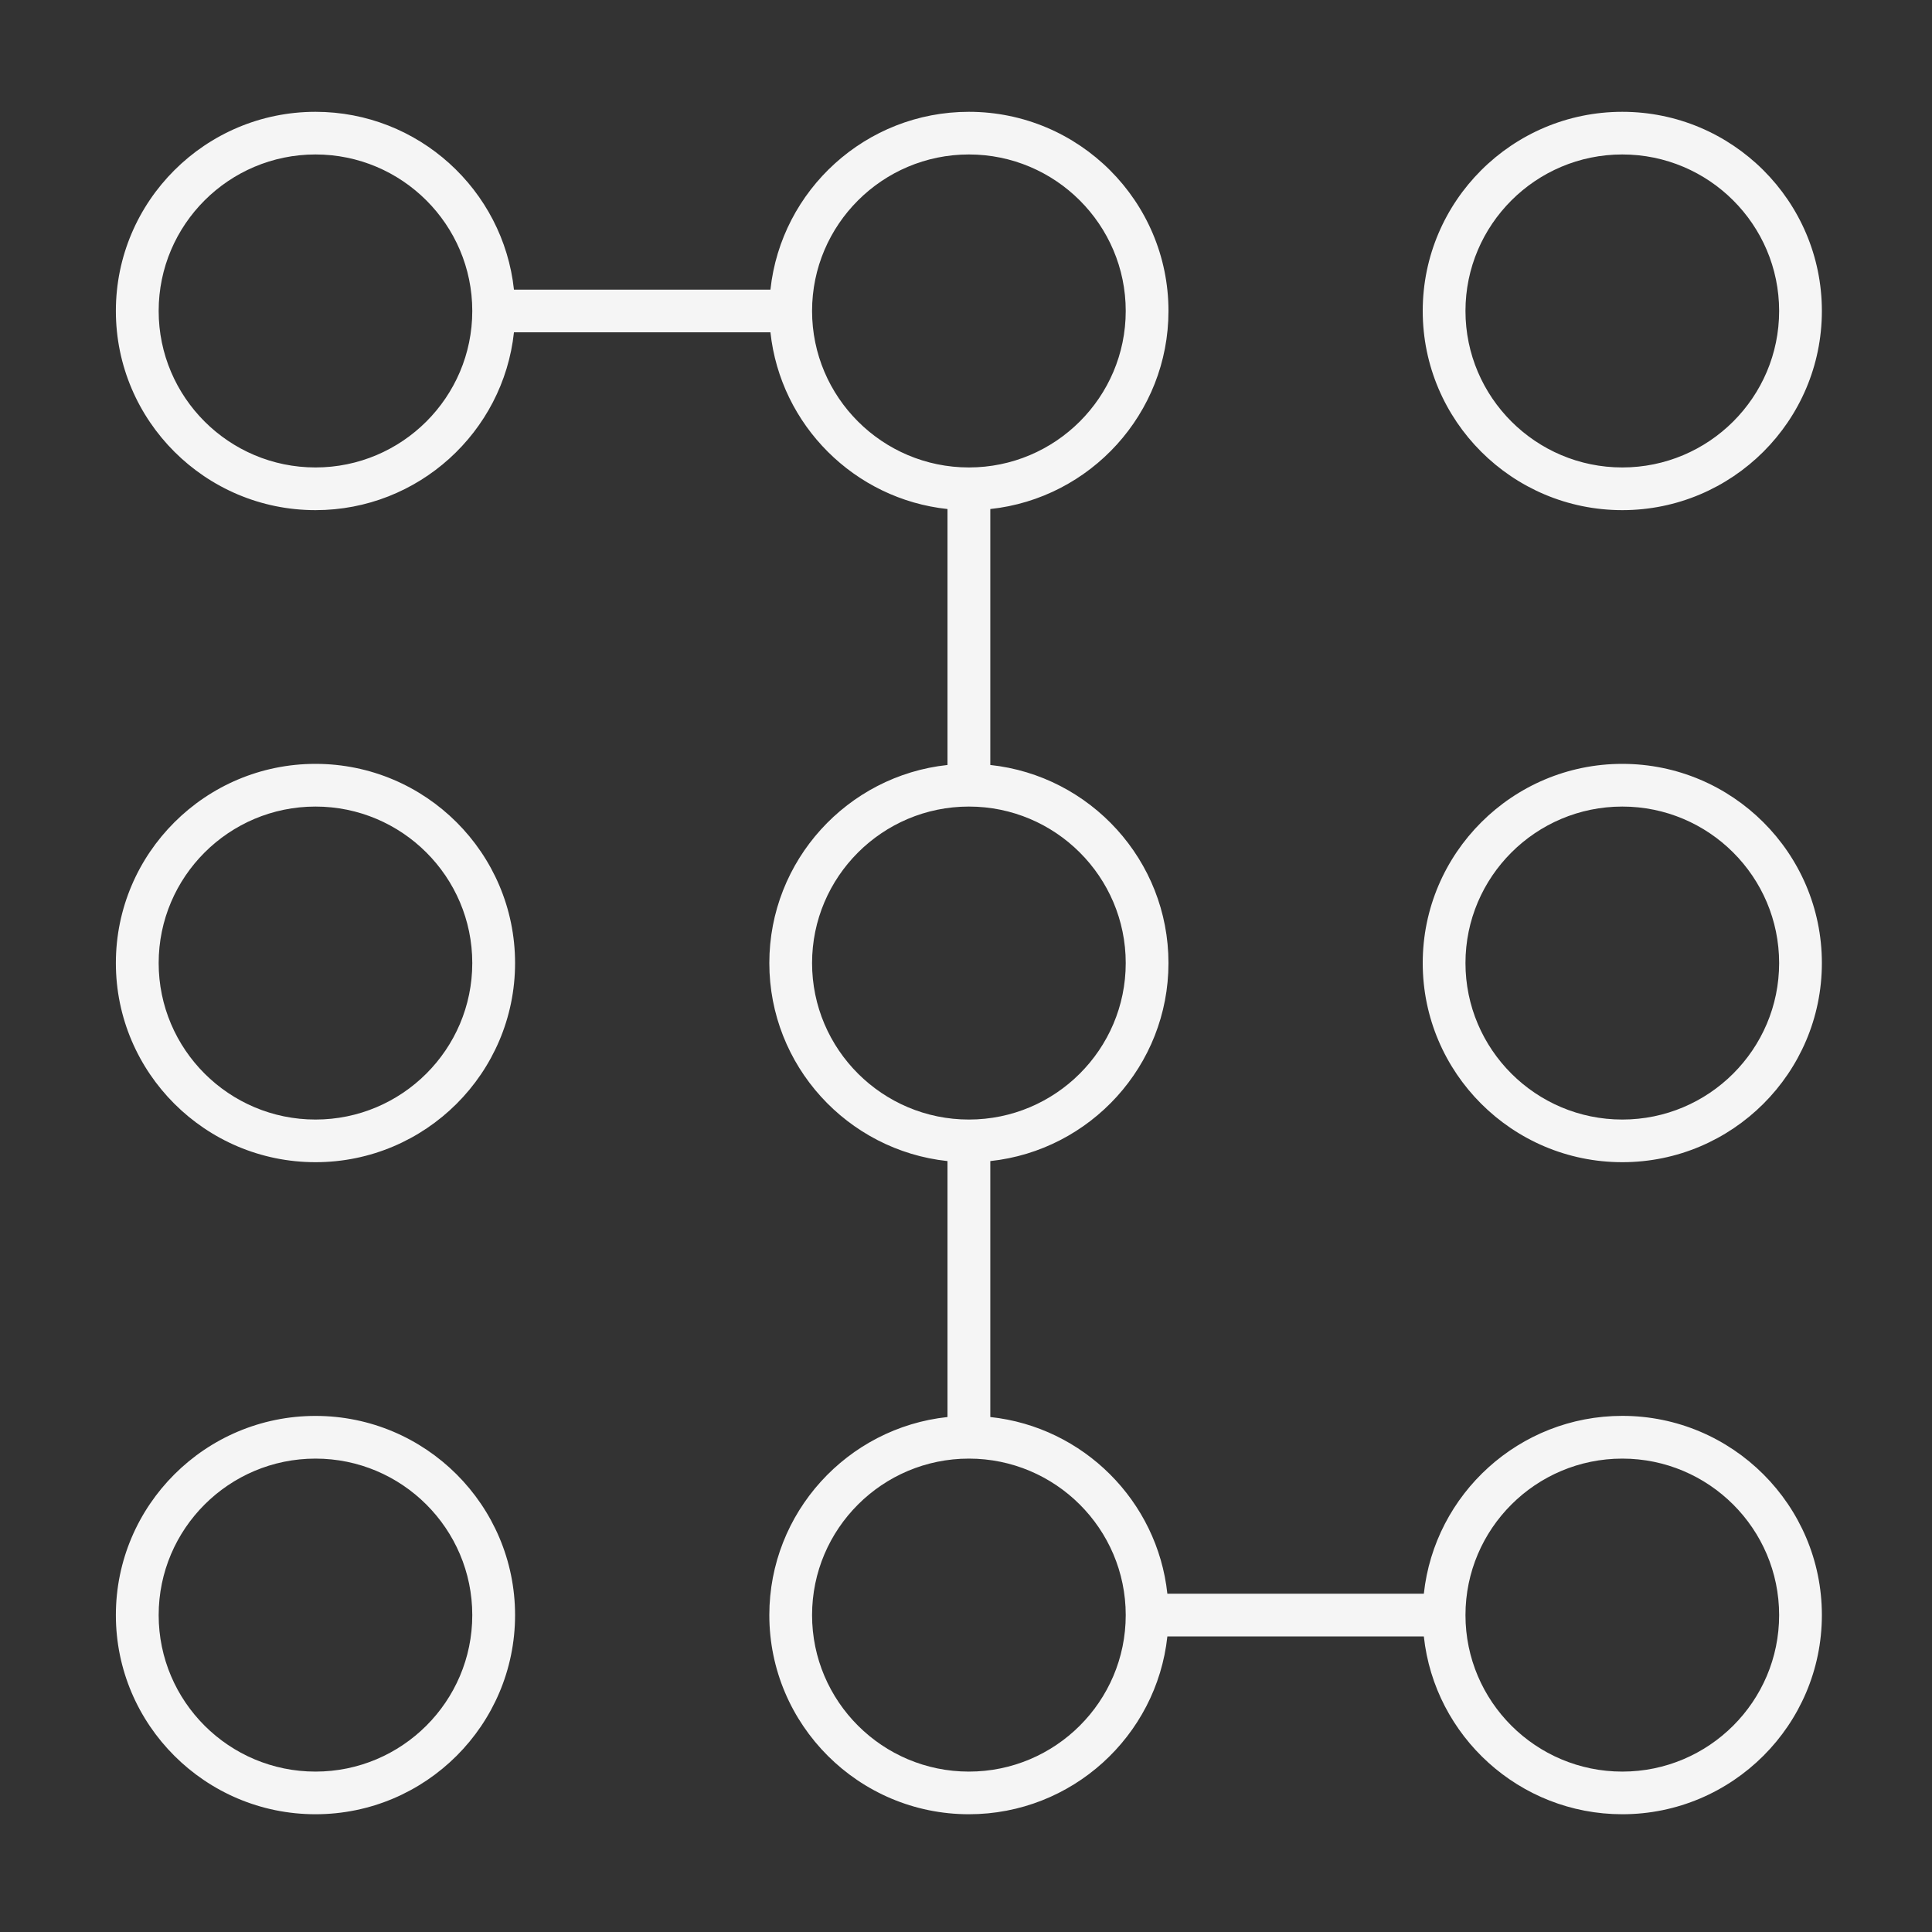 <svg width="40" height="40" viewBox="0 0 40 40" fill="none" xmlns="http://www.w3.org/2000/svg">
<rect x="0" y="0" width="40" height="40" fill="#333333" stroke="none"/>
<path d="M33.588 37.562C31.459 37.562 29.701 35.947 29.479 33.881H24.169C23.947 35.947 22.19 37.562 20.06 37.562C17.781 37.562 15.928 35.712 15.928 33.439C15.928 31.314 17.546 29.559 19.617 29.338V24.039C17.546 23.818 15.928 22.064 15.928 19.939C15.928 17.814 17.546 16.059 19.617 15.838V10.539C17.691 10.334 16.158 8.802 15.951 6.88H10.641C10.419 8.947 8.661 10.562 6.532 10.562C4.253 10.562 2.399 8.713 2.399 6.438C2.399 4.164 4.253 2.315 6.532 2.315C8.661 2.315 10.419 3.93 10.641 5.997H15.951C16.172 3.93 17.931 2.315 20.06 2.315C22.339 2.315 24.192 4.164 24.192 6.438C24.192 8.563 22.574 10.318 20.503 10.539V15.838C22.574 16.059 24.192 17.814 24.192 19.939C24.192 22.063 22.574 23.818 20.503 24.039V29.338C22.429 29.543 23.963 31.075 24.169 32.996H29.479C29.701 30.929 31.458 29.314 33.588 29.314C35.867 29.314 37.72 31.165 37.72 33.438C37.72 35.711 35.867 37.562 33.588 37.562ZM33.588 30.199C31.797 30.199 30.341 31.652 30.341 33.439C30.341 35.226 31.797 36.679 33.588 36.679C35.379 36.679 36.835 35.226 36.835 33.439C36.835 31.652 35.379 30.199 33.588 30.199ZM20.06 30.199C18.269 30.199 16.813 31.652 16.813 33.439C16.813 35.226 18.27 36.679 20.06 36.679C21.851 36.679 23.307 35.226 23.307 33.439C23.307 31.652 21.851 30.199 20.06 30.199ZM20.06 16.699C18.269 16.699 16.813 18.153 16.813 19.939C16.813 21.726 18.27 23.179 20.06 23.179C21.851 23.179 23.307 21.726 23.307 19.939C23.307 18.152 21.851 16.699 20.06 16.699ZM20.06 3.198C18.269 3.198 16.813 4.653 16.813 6.438C16.813 8.224 18.269 9.678 20.06 9.678C21.851 9.678 23.307 8.224 23.307 6.438C23.307 4.653 21.851 3.198 20.06 3.198ZM6.532 3.198C4.741 3.198 3.285 4.651 3.285 6.438C3.285 8.225 4.741 9.678 6.532 9.678C8.322 9.678 9.778 8.225 9.778 6.438C9.778 4.651 8.322 3.198 6.532 3.198ZM6.532 37.562C4.253 37.562 2.399 35.712 2.399 33.439C2.399 31.166 4.253 29.315 6.532 29.315C8.811 29.315 10.664 31.165 10.664 33.439C10.664 35.713 8.811 37.562 6.532 37.562ZM6.532 30.199C4.741 30.199 3.285 31.652 3.285 33.439C3.285 35.226 4.741 36.679 6.532 36.679C8.322 36.679 9.778 35.226 9.778 33.439C9.778 31.652 8.322 30.199 6.532 30.199ZM33.588 24.062C31.309 24.062 29.456 22.212 29.456 19.939C29.456 17.666 31.311 15.815 33.588 15.815C35.866 15.815 37.72 17.664 37.72 19.939C37.72 22.213 35.867 24.062 33.588 24.062ZM33.588 16.699C31.797 16.699 30.341 18.153 30.341 19.939C30.341 21.726 31.797 23.179 33.588 23.179C35.379 23.179 36.835 21.726 36.835 19.939C36.835 18.152 35.379 16.699 33.588 16.699ZM6.532 24.062C4.253 24.062 2.399 22.212 2.399 19.939C2.399 17.666 4.253 15.815 6.532 15.815C8.811 15.815 10.664 17.664 10.664 19.939C10.664 22.213 8.811 24.062 6.532 24.062ZM6.532 16.699C4.741 16.699 3.285 18.153 3.285 19.939C3.285 21.726 4.742 23.179 6.532 23.179C8.321 23.179 9.778 21.726 9.778 19.939C9.778 18.152 8.322 16.699 6.532 16.699ZM33.588 10.562C31.309 10.562 29.456 8.713 29.456 6.438C29.456 4.164 31.309 2.315 33.588 2.315C35.867 2.315 37.72 4.164 37.72 6.438C37.72 8.713 35.867 10.562 33.588 10.562ZM33.588 3.198C31.797 3.198 30.341 4.653 30.341 6.438C30.341 8.224 31.797 9.678 33.588 9.678C35.379 9.678 36.835 8.225 36.835 6.438C36.835 4.651 35.379 3.198 33.588 3.198Z" fill="#F5F5F5"/>
</svg>

